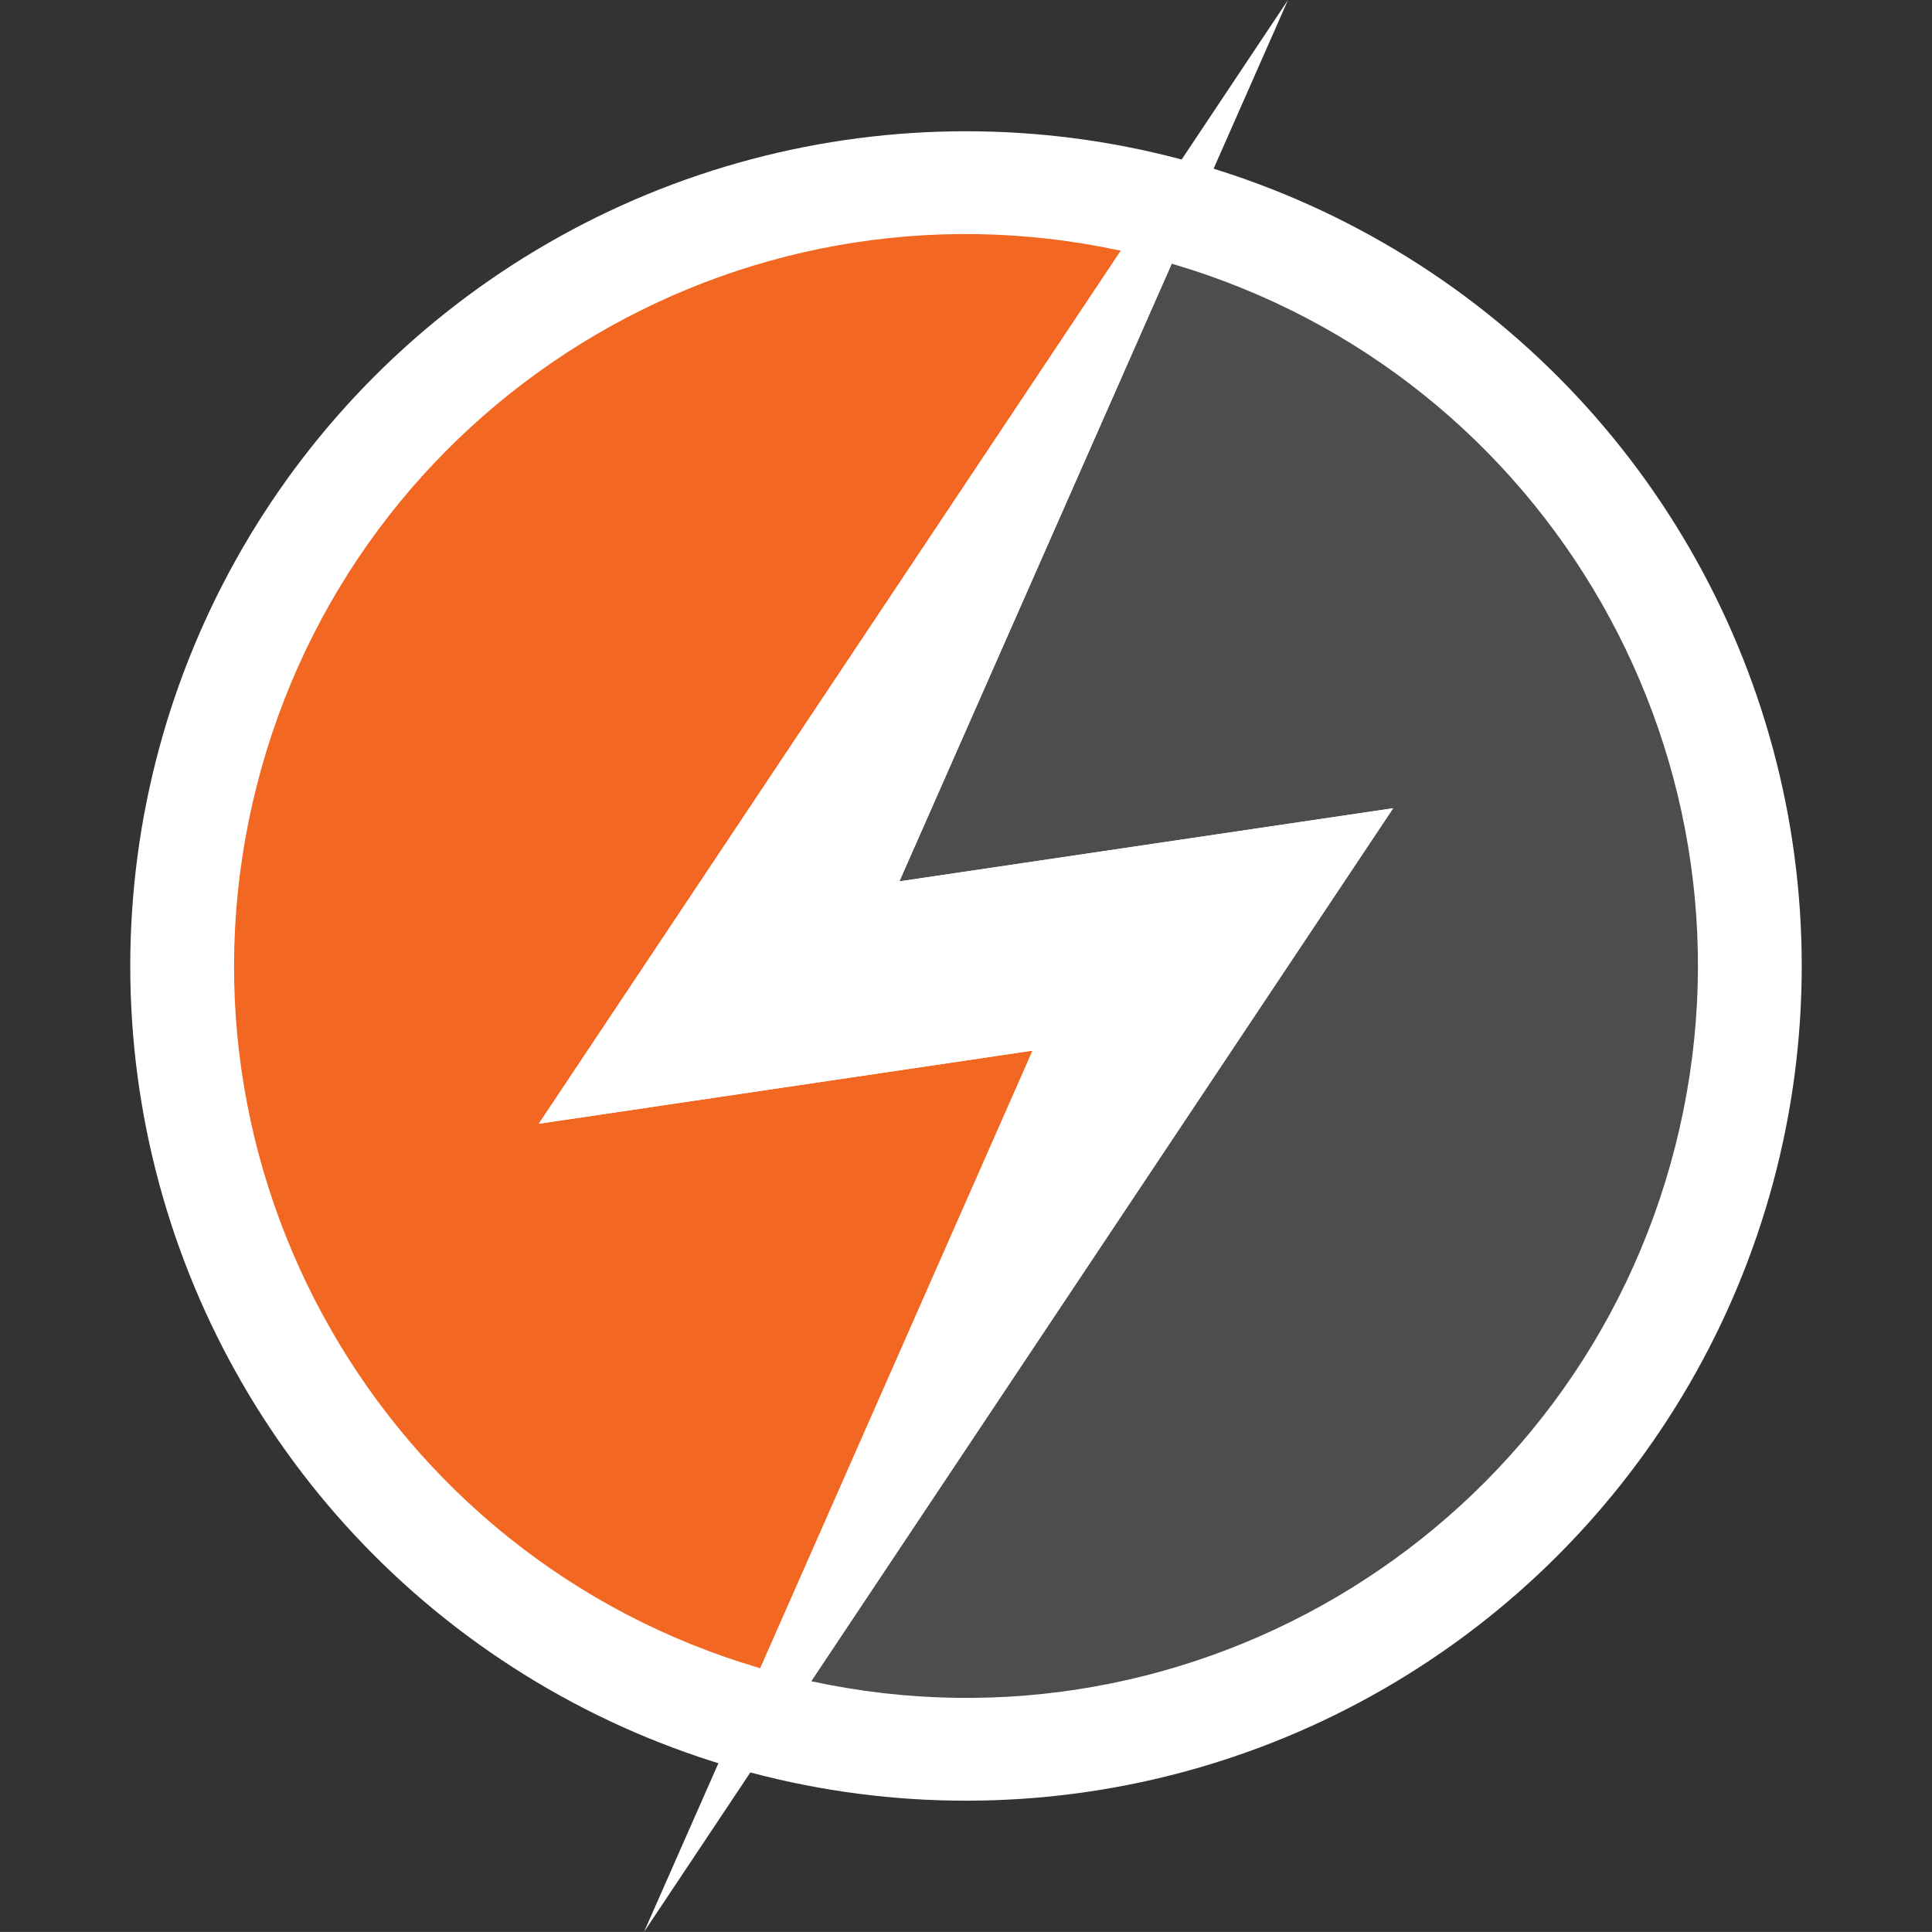 <?xml version="1.0" encoding="UTF-8" standalone="no"?>
<!-- Created with Inkscape (http://www.inkscape.org/) -->

<svg
   xmlns:dc="http://purl.org/dc/elements/1.1/"
   xmlns:cc="http://creativecommons.org/ns#"
   xmlns:rdf="http://www.w3.org/1999/02/22-rdf-syntax-ns#"
   xmlns:svg="http://www.w3.org/2000/svg"
   xmlns="http://www.w3.org/2000/svg"
   xmlns:sodipodi="http://sodipodi.sourceforge.net/DTD/sodipodi-0.dtd"
   xmlns:inkscape="http://www.inkscape.org/namespaces/inkscape"
   width="264.007mm"
   height="264mm"
   viewBox="0 0 264.007 264"
   version="1.1"
   id="svg8"
   inkscape:version="0.92.4 5da689c313, 2019-01-14"
   sodipodi:docname="vigla.svg">
  <rect x="0" y="0" width="264.007" height="264" fill="#333333" stroke="none"/>
  <defs
     id="defs2">
    <marker
       style="overflow:visible"
       refY="0"
       refX="0"
       orient="auto"
       id="DistanceX">
      <path
         id="path4539"
         style="stroke:#000000;stroke-width:0.5"
         d="M 3,-3 -3,3 M 0,-5 V 5"
         inkscape:connector-curvature="0" />
    </marker>
    <pattern
       y="0"
       x="0"
       width="8"
       patternUnits="userSpaceOnUse"
       id="Hatch"
       height="8">
      <path
         id="path4542"
         stroke-width="0.25"
         stroke="#000000"
         linecap="square"
         d="M8 4 l-4,4" />
      <path
         id="path4544"
         stroke-width="0.25"
         stroke="#000000"
         linecap="square"
         d="M6 2 l-4,4" />
      <path
         id="path4546"
         stroke-width="0.25"
         stroke="#000000"
         linecap="square"
         d="M4 0 l-4,4" />
    </pattern>
    <symbol
       id="*Model_Space" />
    <symbol
       id="*Paper_Space" />
    <symbol
       id="*Paper_Space0" />
  </defs>
  <sodipodi:namedview
     id="base"
     pagecolor="#ffffff"
     bordercolor="#666666"
     borderopacity="1.0"
     inkscape:pageopacity="0"
     inkscape:pageshadow="2"
     inkscape:zoom="0.49497475"
     inkscape:cx="675.14985"
     inkscape:cy="491.75467"
     inkscape:document-units="mm"
     inkscape:current-layer="layer1"
     showgrid="false"
     inkscape:window-width="2560"
     inkscape:window-height="1312"
     inkscape:window-x="0"
     inkscape:window-y="54"
     inkscape:window-maximized="1"
     fit-margin-top="0"
     fit-margin-left="17.8"
     fit-margin-right="17.8"
     fit-margin-bottom="0"
     inkscape:snap-object-midpoints="true"
     inkscape:pagecheckerboard="true" />
  <g
     inkscape:label="Layer 1"
     inkscape:groupmode="layer"
     id="layer1"
     transform="translate(26.926,-16.455)">
    <ellipse
       style="fill:#ffffff;fill-opacity:1;stroke:none;stroke-width:0.114;stroke-miterlimit:4;stroke-dasharray:none;stroke-opacity:1"
       id="path4725"
       cx="105.077"
       cy="148.455"
       rx="114.203"
       ry="114.064" />
    <path
       id="path4554"
       style="fill:#f26822;fill-opacity:1;stroke:none;stroke-width:0.265;stroke-linecap:round"
       d="M 76.965,244.423 C 25.304,229.289 -5.107,175.976 8.163,123.805 21.433,71.634 73.621,39.33 126.235,50.719 L 46.706,170.013 114.181,160.02 Z"
       inkscape:connector-curvature="0"
       sodipodi:nodetypes="cscccc" />
    <path
       id="path4556"
       style="fill:#4d4d4d;fill-opacity:1;stroke:none;stroke-width:0.265;stroke-linecap:round"
       d="M 83.92,246.192 C 136.533,257.581 188.721,225.277 201.991,173.106 215.261,120.935 184.851,67.622 133.19,52.488 l -37.215,84.403 67.475,-9.993 -79.529,119.294"
       inkscape:connector-curvature="0"
       sodipodi:nodetypes="cscccc" />
    <path
       id="path4558"
       style="display:inline;fill:#ffffff;fill-opacity:1;stroke:none;stroke-width:0.265;stroke-linecap:round;stroke-opacity:1"
       d="M 61.077,280.455 114.181,160.02 46.706,170.013 149.077,16.455 95.974,136.891 163.449,126.898 61.077,280.455"
       inkscape:connector-curvature="0"
       sodipodi:nodetypes="ccccccc" />
  </g>
</svg>
